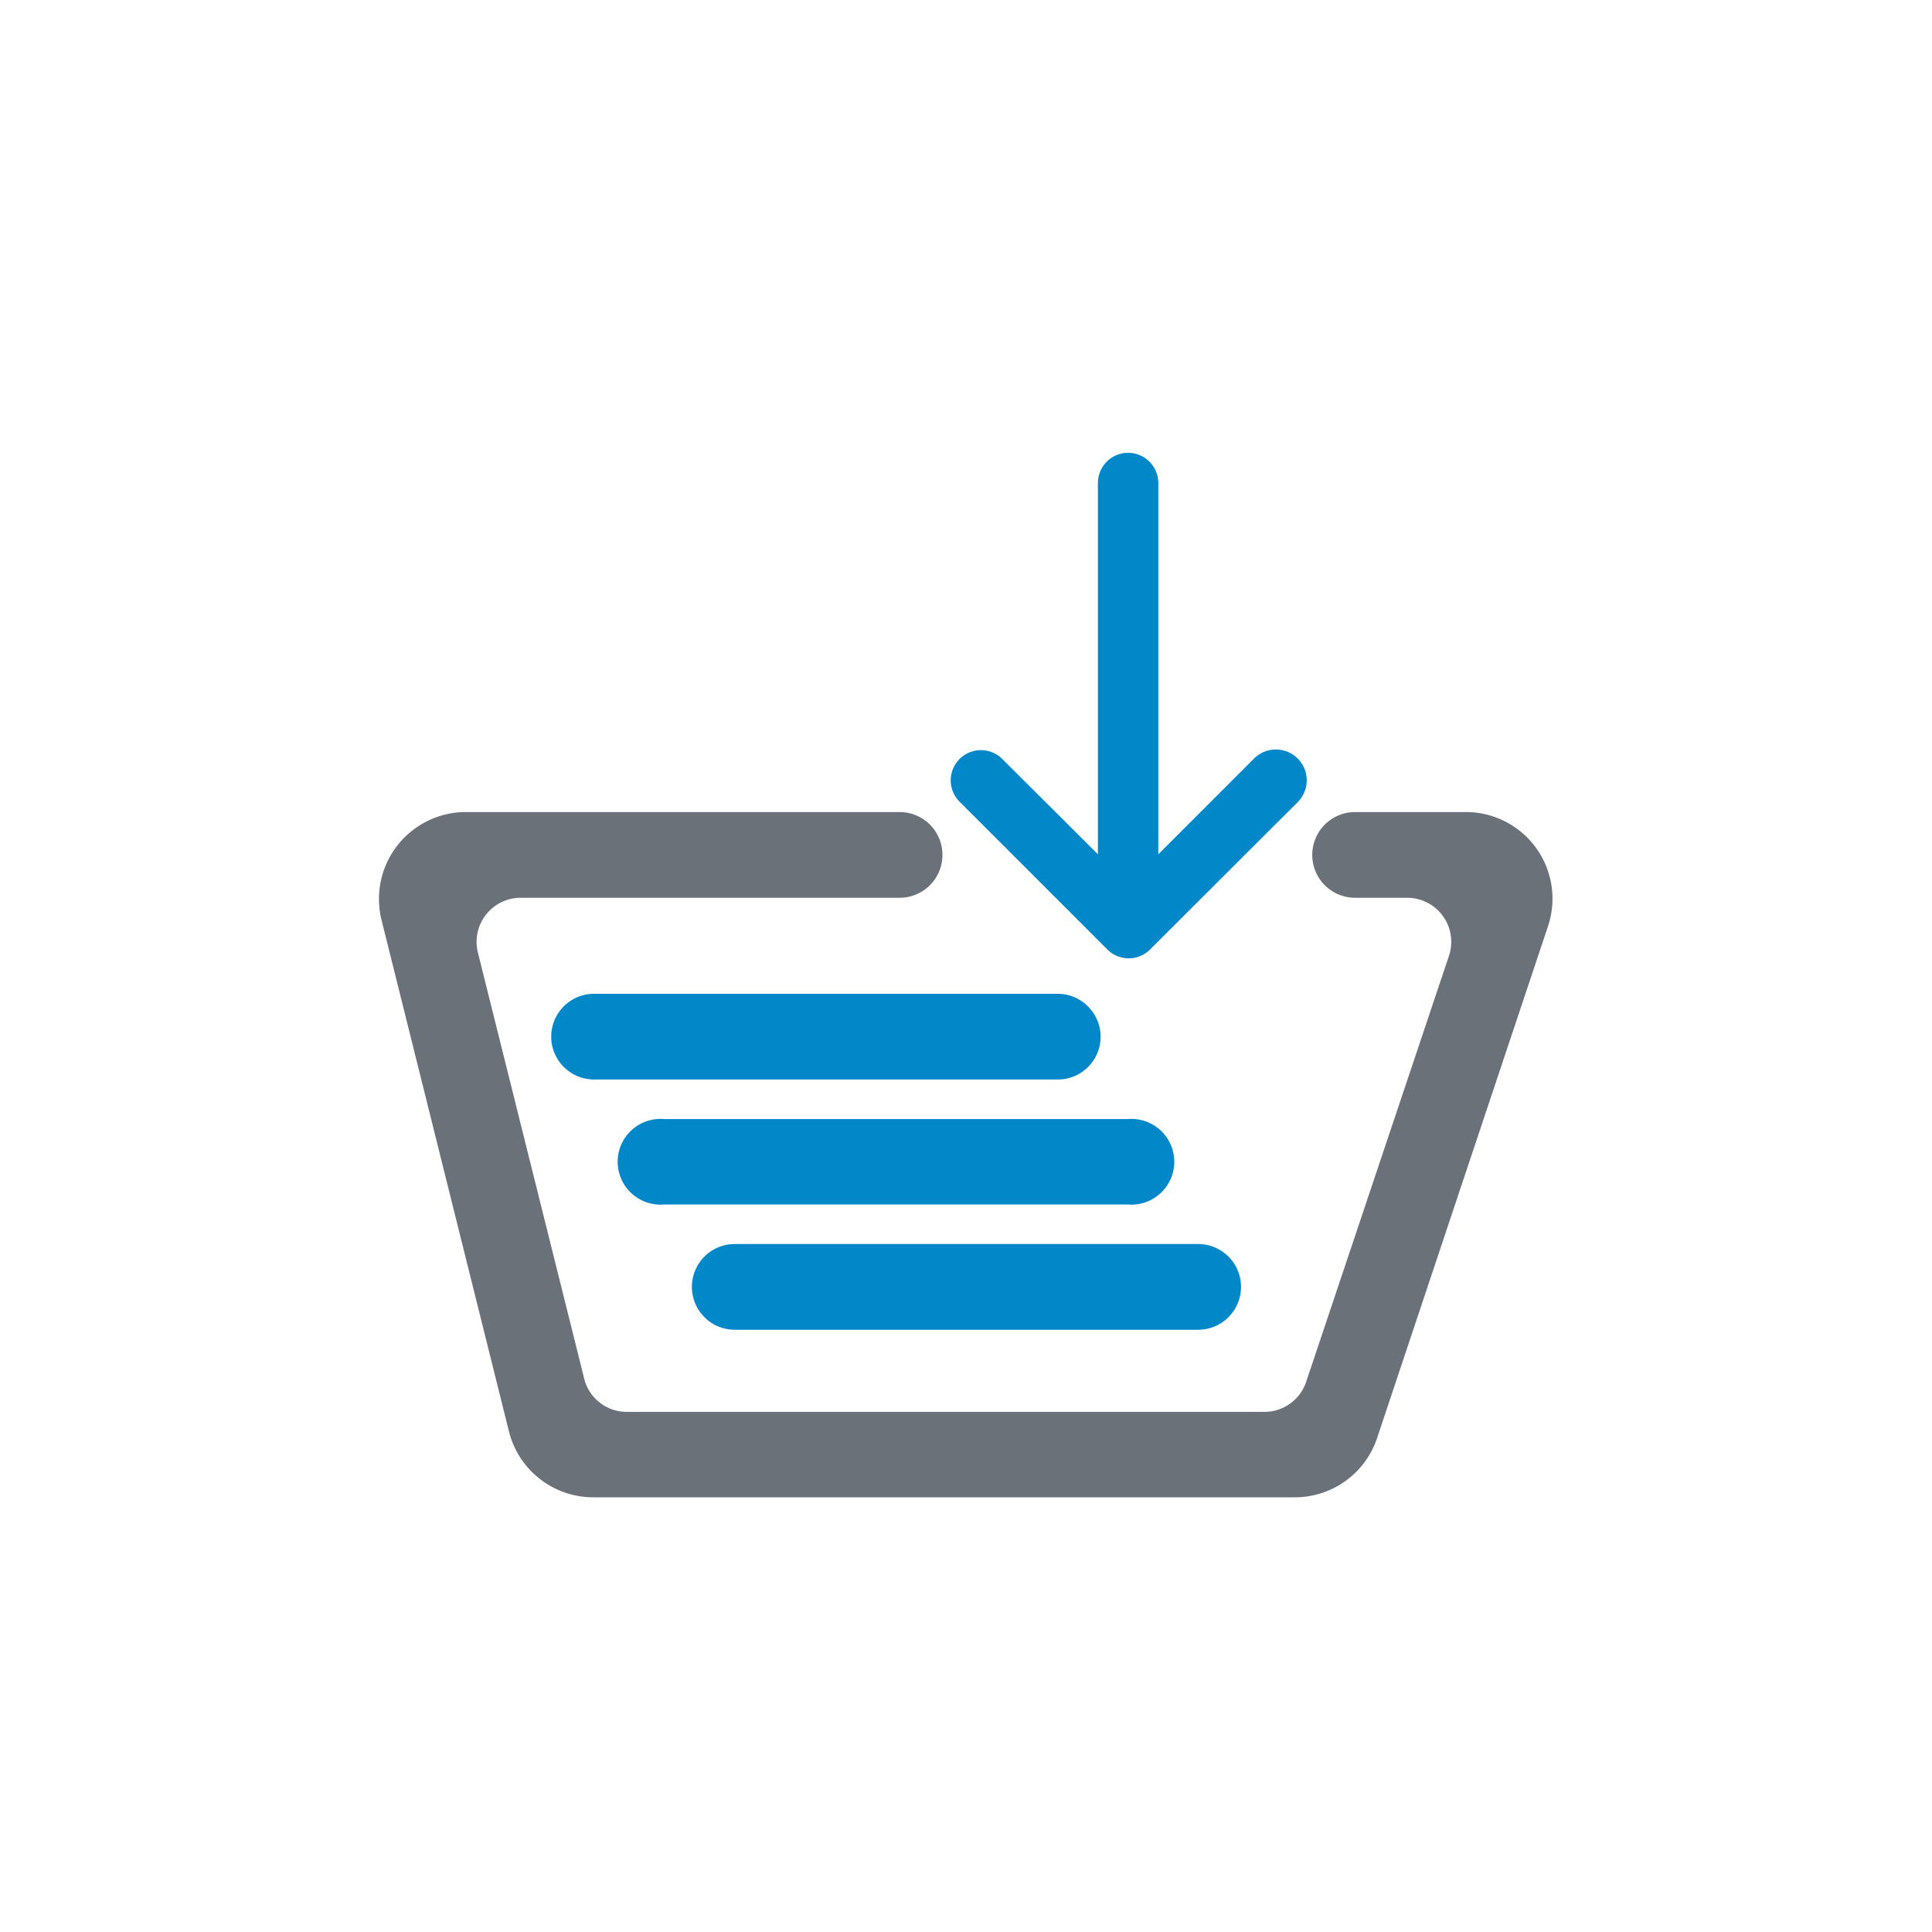 <svg id="Layer_1" data-name="Layer 1" xmlns="http://www.w3.org/2000/svg" viewBox="0 0 64 64"><defs><style>.cls-1{fill:#6b7178;}.cls-2{fill:#0288c9;}</style></defs><path class="cls-1" d="M48.57,26.9H44.89a1.42,1.42,0,0,0,0,2.84H46.6A1.46,1.46,0,0,1,48,31.66L43.27,45.77a1.46,1.46,0,0,1-1.39,1H20.76a1.45,1.45,0,0,1-1.41-1.11L15.83,31.55a1.46,1.46,0,0,1,1.42-1.81H29.8a1.42,1.42,0,0,0,0-2.84H15.43a2.88,2.88,0,0,0-2.79,3.58l4.22,16.94a2.88,2.88,0,0,0,2.79,2.18H42.91a2.87,2.87,0,0,0,2.72-2l5.66-16.95A2.87,2.87,0,0,0,48.57,26.9Z"/><path class="cls-2" d="M36.46,34.34A1.43,1.43,0,0,0,35,32.92H19.68a1.42,1.42,0,0,0,0,2.84H35A1.42,1.42,0,0,0,36.46,34.34Z"/><path class="cls-2" d="M22,39.9H37.36a1.42,1.42,0,1,0,0-2.83H22a1.42,1.42,0,1,0,0,2.83Z"/><path class="cls-2" d="M36.66,31.43l-4.87-4.87a1,1,0,0,1,0-1.42,1,1,0,0,1,1.41,0l3.17,3.16V16a1,1,0,1,1,2,0V28.3l3.16-3.16A1,1,0,0,1,43,26.56l-4.88,4.87A1,1,0,0,1,36.66,31.43Z"/><path class="cls-2" d="M24.34,44.05H39.69a1.42,1.42,0,0,0,0-2.84H24.34a1.42,1.42,0,0,0,0,2.84Z"/></svg>